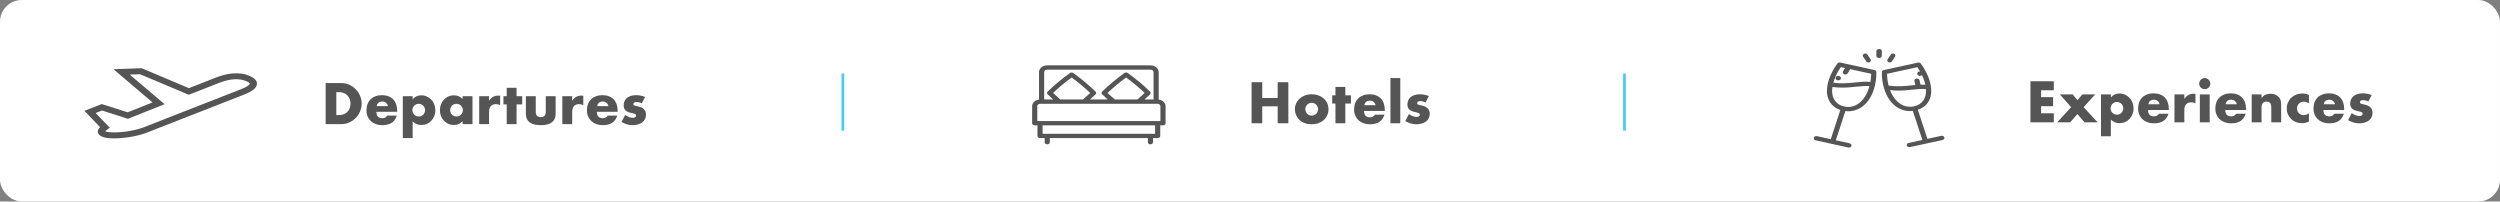 <svg width="918" height="74" viewBox="0 0 918 74" fill="none" xmlns="http://www.w3.org/2000/svg">
<rect x="0" y="0" width="918" height="74" fill="#808080" stroke="none"/>
<rect width="918" height="74" rx="8" fill="white"/>
<path d="M754.16 33.151H749.5V35.671H753.9V38.991H749.5V41.591H754.16V44.911H745.58V29.831H754.16V33.151ZM760.526 39.351L756.366 34.651H761.086L762.846 36.771L764.646 34.651H769.366L765.106 39.351L770.246 44.911H765.446L762.826 41.871L760.186 44.911H755.406L760.526 39.351ZM779.67 39.811C779.67 39.491 779.61 39.191 779.49 38.911C779.383 38.618 779.223 38.364 779.01 38.151C778.797 37.938 778.543 37.771 778.25 37.651C777.97 37.518 777.663 37.451 777.33 37.451C777.01 37.451 776.71 37.511 776.43 37.631C776.15 37.751 775.903 37.918 775.69 38.131C775.49 38.344 775.323 38.598 775.19 38.891C775.07 39.171 775.01 39.471 775.01 39.791C775.01 40.111 775.07 40.411 775.19 40.691C775.31 40.971 775.477 41.218 775.69 41.431C775.903 41.631 776.15 41.798 776.43 41.931C776.723 42.051 777.03 42.111 777.35 42.111C777.67 42.111 777.97 42.051 778.25 41.931C778.53 41.811 778.77 41.644 778.97 41.431C779.183 41.218 779.35 40.971 779.47 40.691C779.603 40.411 779.67 40.118 779.67 39.811ZM775.11 50.031H771.49V34.651H775.11V35.791C775.883 34.818 776.937 34.331 778.27 34.331C779.003 34.331 779.683 34.478 780.31 34.771C780.95 35.051 781.503 35.438 781.97 35.931C782.437 36.424 782.797 37.004 783.05 37.671C783.317 38.338 783.45 39.051 783.45 39.811C783.45 40.571 783.317 41.278 783.05 41.931C782.797 42.584 782.437 43.158 781.97 43.651C781.517 44.144 780.977 44.531 780.35 44.811C779.723 45.091 779.043 45.231 778.31 45.231C777.03 45.231 775.963 44.791 775.11 43.911V50.031ZM793.013 38.291C792.893 37.784 792.647 37.378 792.273 37.071C791.9 36.764 791.447 36.611 790.913 36.611C790.353 36.611 789.893 36.758 789.533 37.051C789.187 37.344 788.967 37.758 788.873 38.291H793.013ZM788.773 40.391C788.773 41.951 789.507 42.731 790.973 42.731C791.76 42.731 792.353 42.411 792.753 41.771H796.253C795.547 44.118 793.78 45.291 790.953 45.291C790.087 45.291 789.293 45.164 788.573 44.911C787.853 44.644 787.233 44.271 786.713 43.791C786.207 43.311 785.813 42.738 785.533 42.071C785.253 41.404 785.113 40.658 785.113 39.831C785.113 38.978 785.247 38.211 785.513 37.531C785.78 36.838 786.16 36.251 786.653 35.771C787.147 35.291 787.74 34.924 788.433 34.671C789.14 34.404 789.933 34.271 790.813 34.271C791.68 34.271 792.46 34.404 793.153 34.671C793.847 34.924 794.433 35.298 794.913 35.791C795.393 36.284 795.76 36.891 796.013 37.611C796.267 38.318 796.393 39.118 796.393 40.011V40.391H788.773ZM798.463 34.651H802.083V36.331C802.469 35.718 802.943 35.251 803.503 34.931C804.063 34.598 804.716 34.431 805.463 34.431C805.556 34.431 805.656 34.431 805.763 34.431C805.883 34.431 806.016 34.444 806.163 34.471V37.931C805.683 37.691 805.163 37.571 804.603 37.571C803.763 37.571 803.129 37.824 802.703 38.331C802.289 38.824 802.083 39.551 802.083 40.511V44.911H798.463V34.651ZM811.399 34.651V44.911H807.779V34.651H811.399ZM807.539 30.711C807.539 30.431 807.592 30.171 807.699 29.931C807.806 29.678 807.952 29.458 808.139 29.271C808.326 29.084 808.539 28.938 808.779 28.831C809.032 28.724 809.299 28.671 809.579 28.671C809.859 28.671 810.119 28.724 810.359 28.831C810.612 28.938 810.832 29.084 811.019 29.271C811.206 29.458 811.352 29.678 811.459 29.931C811.566 30.171 811.619 30.431 811.619 30.711C811.619 30.991 811.566 31.258 811.459 31.511C811.352 31.751 811.206 31.964 811.019 32.151C810.832 32.338 810.612 32.484 810.359 32.591C810.119 32.698 809.859 32.751 809.579 32.751C809.299 32.751 809.032 32.698 808.779 32.591C808.539 32.484 808.326 32.338 808.139 32.151C807.952 31.964 807.806 31.751 807.699 31.511C807.592 31.258 807.539 30.991 807.539 30.711ZM821.373 38.291C821.253 37.784 821.006 37.378 820.633 37.071C820.259 36.764 819.806 36.611 819.273 36.611C818.713 36.611 818.253 36.758 817.893 37.051C817.546 37.344 817.326 37.758 817.233 38.291H821.373ZM817.133 40.391C817.133 41.951 817.866 42.731 819.333 42.731C820.119 42.731 820.713 42.411 821.113 41.771H824.613C823.906 44.118 822.139 45.291 819.313 45.291C818.446 45.291 817.653 45.164 816.933 44.911C816.213 44.644 815.593 44.271 815.073 43.791C814.566 43.311 814.173 42.738 813.893 42.071C813.613 41.404 813.473 40.658 813.473 39.831C813.473 38.978 813.606 38.211 813.873 37.531C814.139 36.838 814.519 36.251 815.013 35.771C815.506 35.291 816.099 34.924 816.793 34.671C817.499 34.404 818.293 34.271 819.173 34.271C820.039 34.271 820.819 34.404 821.513 34.671C822.206 34.924 822.793 35.298 823.273 35.791C823.753 36.284 824.119 36.891 824.373 37.611C824.626 38.318 824.753 39.118 824.753 40.011V40.391H817.133ZM826.822 34.651H830.442V35.951C830.935 35.351 831.435 34.951 831.942 34.751C832.449 34.538 833.042 34.431 833.722 34.431C834.442 34.431 835.055 34.551 835.562 34.791C836.082 35.018 836.522 35.344 836.882 35.771C837.175 36.118 837.375 36.504 837.482 36.931C837.589 37.358 837.642 37.844 837.642 38.391V44.911H834.022V39.731C834.022 39.224 833.982 38.818 833.902 38.511C833.835 38.191 833.709 37.938 833.522 37.751C833.362 37.591 833.182 37.478 832.982 37.411C832.782 37.344 832.569 37.311 832.342 37.311C831.729 37.311 831.255 37.498 830.922 37.871C830.602 38.231 830.442 38.751 830.442 39.431V44.911H826.822V34.651ZM847.843 37.971C847.217 37.544 846.583 37.331 845.943 37.331C845.597 37.331 845.27 37.391 844.963 37.511C844.67 37.631 844.41 37.804 844.183 38.031C843.957 38.244 843.777 38.504 843.643 38.811C843.523 39.104 843.463 39.438 843.463 39.811C843.463 40.171 843.523 40.504 843.643 40.811C843.777 41.104 843.95 41.364 844.163 41.591C844.39 41.804 844.657 41.971 844.963 42.091C845.27 42.211 845.597 42.271 845.943 42.271C846.623 42.271 847.257 42.038 847.843 41.571V44.651C846.95 45.038 846.103 45.231 845.303 45.231C844.557 45.231 843.843 45.104 843.163 44.851C842.497 44.598 841.903 44.238 841.383 43.771C840.877 43.291 840.47 42.724 840.163 42.071C839.857 41.404 839.703 40.664 839.703 39.851C839.703 39.038 839.85 38.298 840.143 37.631C840.437 36.951 840.837 36.371 841.343 35.891C841.85 35.398 842.45 35.018 843.143 34.751C843.85 34.471 844.603 34.331 845.403 34.331C846.283 34.331 847.097 34.518 847.843 34.891V37.971ZM857.408 38.291C857.288 37.784 857.041 37.378 856.668 37.071C856.295 36.764 855.841 36.611 855.308 36.611C854.748 36.611 854.288 36.758 853.928 37.051C853.581 37.344 853.361 37.758 853.268 38.291H857.408ZM853.168 40.391C853.168 41.951 853.901 42.731 855.368 42.731C856.155 42.731 856.748 42.411 857.148 41.771H860.648C859.941 44.118 858.175 45.291 855.348 45.291C854.481 45.291 853.688 45.164 852.968 44.911C852.248 44.644 851.628 44.271 851.108 43.791C850.601 43.311 850.208 42.738 849.928 42.071C849.648 41.404 849.508 40.658 849.508 39.831C849.508 38.978 849.641 38.211 849.908 37.531C850.175 36.838 850.555 36.251 851.048 35.771C851.541 35.291 852.135 34.924 852.828 34.671C853.535 34.404 854.328 34.271 855.208 34.271C856.075 34.271 856.855 34.404 857.548 34.671C858.241 34.924 858.828 35.298 859.308 35.791C859.788 36.284 860.155 36.891 860.408 37.611C860.661 38.318 860.788 39.118 860.788 40.011V40.391H853.168ZM869.657 37.291C868.991 36.944 868.337 36.771 867.697 36.771C867.364 36.771 867.091 36.838 866.877 36.971C866.677 37.104 866.577 37.284 866.577 37.511C866.577 37.631 866.591 37.731 866.617 37.811C866.657 37.878 866.731 37.944 866.837 38.011C866.957 38.078 867.124 38.138 867.337 38.191C867.564 38.244 867.857 38.311 868.217 38.391C869.217 38.591 869.964 38.951 870.457 39.471C870.951 39.978 871.197 40.631 871.197 41.431C871.197 42.031 871.077 42.571 870.837 43.051C870.597 43.531 870.264 43.938 869.837 44.271C869.411 44.591 868.897 44.838 868.297 45.011C867.697 45.198 867.037 45.291 866.317 45.291C864.931 45.291 863.564 44.898 862.217 44.111L863.537 41.551C864.551 42.244 865.511 42.591 866.417 42.591C866.751 42.591 867.024 42.518 867.237 42.371C867.451 42.224 867.557 42.038 867.557 41.811C867.557 41.678 867.537 41.571 867.497 41.491C867.471 41.398 867.404 41.318 867.297 41.251C867.191 41.171 867.031 41.104 866.817 41.051C866.617 40.984 866.351 40.918 866.017 40.851C864.897 40.624 864.111 40.291 863.657 39.851C863.217 39.398 862.997 38.778 862.997 37.991C862.997 37.418 863.104 36.904 863.317 36.451C863.531 35.984 863.837 35.591 864.237 35.271C864.637 34.951 865.117 34.704 865.677 34.531C866.251 34.358 866.884 34.271 867.577 34.271C868.711 34.271 869.811 34.491 870.877 34.931L869.657 37.291Z" fill="#555555"/>
<path fill-rule="evenodd" clip-rule="evenodd" d="M688.993 26.457C688.984 26.104 688.694 25.798 688.282 25.707L679.176 23.712L679.174 23.711L675.744 22.96C675.338 22.87 674.909 23.013 674.688 23.311C673.314 25.162 672.234 27.222 671.564 29.268C670.446 32.682 670.635 35.611 672.113 37.738C672.968 38.969 674.223 39.872 675.773 40.387L672.262 51.105L667.199 49.995C666.689 49.884 666.166 50.136 666.032 50.56C665.897 50.984 666.202 51.418 666.712 51.53L672.683 52.839L678.67 54.151C678.752 54.169 678.833 54.178 678.914 54.178C679.337 54.178 679.724 53.942 679.837 53.586C679.971 53.163 679.667 52.728 679.157 52.617L674.109 51.51L677.619 40.794C677.963 40.833 678.308 40.854 678.65 40.854C682.908 40.854 686.425 37.879 688.057 32.896C688.727 30.849 689.051 28.623 688.993 26.457ZM686.214 32.479C684.822 36.729 681.994 39.266 678.649 39.266C678.162 39.266 677.666 39.212 677.175 39.104C675.703 38.781 674.525 38.035 673.767 36.944C672.869 35.651 672.567 33.945 672.864 31.936C674.139 32.108 675.343 32.175 676.484 32.175C678.362 32.175 680.073 31.999 681.663 31.835H681.663H681.663C683.458 31.651 685.05 31.487 686.466 31.634C686.389 31.919 686.305 32.201 686.214 32.479ZM681.429 30.26C683.319 30.065 685.121 29.881 686.814 30.073C686.988 29.087 687.082 28.084 687.09 27.088L679.368 25.395C679.099 25.8 678.797 26.311 678.488 26.887C678.329 27.183 677.98 27.358 677.615 27.358C677.485 27.358 677.353 27.336 677.227 27.289C676.745 27.11 676.529 26.641 676.743 26.241C676.941 25.872 677.194 25.42 677.47 24.979L675.952 24.647C674.845 26.236 673.97 27.967 673.407 29.685C673.331 29.918 673.262 30.147 673.199 30.374C676.302 30.787 679.012 30.509 681.429 30.26Z" fill="#555555"/>
<path d="M707.321 52.709C707.321 52.709 707.32 52.709 707.32 52.709L701.386 54.004C701.945 53.882 707.322 52.709 707.321 52.709Z" fill="#555555"/>
<path d="M701.429 54.004C701.371 54.017 701.339 54.024 701.339 54.024L701.429 54.004Z" fill="#555555"/>
<path fill-rule="evenodd" clip-rule="evenodd" d="M713.968 50.442C713.834 50.021 713.311 49.769 712.802 49.88L707.742 50.984L704.234 40.321C705.783 39.809 707.037 38.911 707.891 37.687C709.367 35.571 709.557 32.657 708.44 29.26C707.77 27.225 706.69 25.176 705.318 23.334C705.097 23.038 704.668 22.896 704.262 22.985L691.733 25.719C691.322 25.808 691.032 26.113 691.022 26.465C690.97 28.403 691.228 30.39 691.768 32.252C691.774 32.278 691.781 32.304 691.79 32.329C691.844 32.51 691.899 32.691 691.958 32.87C693.589 37.826 697.103 40.786 701.359 40.786H701.36C701.701 40.786 702.045 40.766 702.389 40.726L705.897 51.387L700.852 52.488C700.342 52.599 700.038 53.031 700.173 53.453C700.286 53.807 700.672 54.041 701.095 54.041C701.175 54.041 701.257 54.032 701.339 54.015L707.32 52.709H707.32L713.289 51.407C713.799 51.296 714.103 50.864 713.968 50.442ZM692.925 27.092L704.054 24.663C705.161 26.245 706.036 27.966 706.598 29.675C706.761 30.171 706.893 30.653 706.995 31.121C706.414 31.073 705.823 31.066 705.22 31.085C705.118 30.508 704.967 29.905 704.838 29.438C704.722 29.012 704.21 28.746 703.696 28.843C703.182 28.939 702.86 29.362 702.977 29.788C703.122 30.314 703.236 30.8 703.313 31.216C702.881 31.257 702.444 31.303 702.003 31.349C699.525 31.611 696.736 31.905 693.497 31.427C693.131 30.021 692.936 28.548 692.925 27.092ZM701.359 39.207H701.36C701.846 39.207 702.342 39.153 702.833 39.045C704.303 38.724 705.481 37.981 706.238 36.897C707.01 35.791 707.341 34.38 707.23 32.735C705.764 32.544 704.115 32.718 702.244 32.916L702.243 32.916C700.657 33.083 698.95 33.263 697.068 33.263C696.103 33.263 695.091 33.214 694.027 33.093C695.484 36.935 698.189 39.207 701.359 39.207Z" fill="#555555"/>
<path d="M690 18C689.448 18 689 18.32 689 18.714V20.575C689 20.969 689.448 21.289 690 21.289C690.552 21.289 691 20.969 691 20.575V18.714C691 18.32 690.552 18 690 18Z" fill="#555555"/>
<path d="M686.876 21.77L685.681 20.026C685.428 19.658 684.876 19.535 684.446 19.751C684.016 19.966 683.872 20.44 684.124 20.808L685.319 22.552C685.487 22.797 685.789 22.933 686.099 22.933C686.254 22.933 686.411 22.899 686.554 22.827C686.984 22.611 687.128 22.138 686.876 21.77Z" fill="#555555"/>
<path d="M695.554 19.751C695.124 19.535 694.572 19.658 694.32 20.026L693.124 21.77C692.872 22.138 693.016 22.611 693.446 22.827C693.589 22.899 693.746 22.933 693.901 22.933C694.211 22.933 694.512 22.797 694.681 22.552L695.876 20.807C696.128 20.44 695.984 19.966 695.554 19.751Z" fill="#555555"/>
<path d="M705.954 26.802C705.954 26.801 705.953 26.799 705.952 26.797C705.789 26.369 705.235 26.127 704.71 26.257C704.182 26.388 703.884 26.845 704.043 27.278C704.045 27.282 704.048 27.29 704.049 27.295C704.184 27.644 704.577 27.867 705.001 27.867C705.1 27.867 705.201 27.855 705.3 27.829C705.826 27.694 706.119 27.234 705.954 26.802Z" fill="#555555"/>
<path d="M675 29.511C675.552 29.511 676 29.143 676 28.689C676 28.235 675.552 27.867 675 27.867C674.448 27.867 674 28.235 674 28.689C674 29.143 674.448 29.511 675 29.511Z" fill="#555555"/>
<path d="M596.5 27.5V47.5" stroke="#43CFF3" stroke-linecap="square"/>
<path d="M463.5 35.997H469.16V30.177H473.08V45.257H469.16V39.037H463.5V45.257H459.58V30.177H463.5V35.997ZM479.32 40.077C479.32 40.424 479.38 40.744 479.5 41.037C479.633 41.317 479.8 41.564 480 41.777C480.213 41.99 480.46 42.157 480.74 42.277C481.033 42.397 481.34 42.457 481.66 42.457C481.98 42.457 482.28 42.397 482.56 42.277C482.853 42.157 483.1 41.99 483.3 41.777C483.513 41.564 483.68 41.317 483.8 41.037C483.933 40.744 484 40.431 484 40.097C484 39.777 483.933 39.477 483.8 39.197C483.68 38.904 483.513 38.651 483.3 38.437C483.1 38.224 482.853 38.057 482.56 37.937C482.28 37.817 481.98 37.757 481.66 37.757C481.34 37.757 481.033 37.817 480.74 37.937C480.46 38.057 480.213 38.224 480 38.437C479.8 38.651 479.633 38.897 479.5 39.177C479.38 39.457 479.32 39.757 479.32 40.077ZM475.5 40.037C475.5 39.277 475.653 38.571 475.96 37.917C476.267 37.251 476.693 36.677 477.24 36.197C477.787 35.704 478.433 35.317 479.18 35.037C479.94 34.757 480.767 34.617 481.66 34.617C482.54 34.617 483.353 34.757 484.1 35.037C484.86 35.304 485.513 35.684 486.06 36.177C486.62 36.657 487.053 37.237 487.36 37.917C487.667 38.584 487.82 39.324 487.82 40.137C487.82 40.95 487.66 41.697 487.34 42.377C487.033 43.044 486.607 43.624 486.06 44.117C485.513 44.597 484.853 44.971 484.08 45.237C483.32 45.504 482.493 45.637 481.6 45.637C480.72 45.637 479.907 45.504 479.16 45.237C478.413 44.971 477.767 44.59 477.22 44.097C476.687 43.604 476.267 43.017 475.96 42.337C475.653 41.644 475.5 40.877 475.5 40.037ZM494.003 38.017V45.257H490.383V38.017H489.183V34.997H490.383V31.917H494.003V34.997H496.063V38.017H494.003ZM505.119 38.637C504.999 38.13 504.752 37.724 504.379 37.417C504.006 37.111 503.552 36.957 503.019 36.957C502.459 36.957 501.999 37.104 501.639 37.397C501.292 37.691 501.072 38.104 500.979 38.637H505.119ZM500.879 40.737C500.879 42.297 501.612 43.077 503.079 43.077C503.866 43.077 504.459 42.757 504.859 42.117H508.359C507.652 44.464 505.886 45.637 503.059 45.637C502.192 45.637 501.399 45.511 500.679 45.257C499.959 44.99 499.339 44.617 498.819 44.137C498.312 43.657 497.919 43.084 497.639 42.417C497.359 41.751 497.219 41.004 497.219 40.177C497.219 39.324 497.352 38.557 497.619 37.877C497.886 37.184 498.266 36.597 498.759 36.117C499.252 35.637 499.846 35.27 500.539 35.017C501.246 34.751 502.039 34.617 502.919 34.617C503.786 34.617 504.566 34.751 505.259 35.017C505.952 35.27 506.539 35.644 507.019 36.137C507.499 36.63 507.866 37.237 508.119 37.957C508.372 38.664 508.499 39.464 508.499 40.357V40.737H500.879ZM514.188 28.657V45.257H510.568V28.657H514.188ZM523.462 37.637C522.795 37.291 522.142 37.117 521.502 37.117C521.169 37.117 520.895 37.184 520.682 37.317C520.482 37.45 520.382 37.63 520.382 37.857C520.382 37.977 520.395 38.077 520.422 38.157C520.462 38.224 520.535 38.291 520.642 38.357C520.762 38.424 520.929 38.484 521.142 38.537C521.369 38.59 521.662 38.657 522.022 38.737C523.022 38.937 523.769 39.297 524.262 39.817C524.755 40.324 525.002 40.977 525.002 41.777C525.002 42.377 524.882 42.917 524.642 43.397C524.402 43.877 524.069 44.284 523.642 44.617C523.215 44.937 522.702 45.184 522.102 45.357C521.502 45.544 520.842 45.637 520.122 45.637C518.735 45.637 517.369 45.244 516.022 44.457L517.342 41.897C518.355 42.59 519.315 42.937 520.222 42.937C520.555 42.937 520.829 42.864 521.042 42.717C521.255 42.571 521.362 42.384 521.362 42.157C521.362 42.024 521.342 41.917 521.302 41.837C521.275 41.744 521.209 41.664 521.102 41.597C520.995 41.517 520.835 41.45 520.622 41.397C520.422 41.331 520.155 41.264 519.822 41.197C518.702 40.971 517.915 40.637 517.462 40.197C517.022 39.744 516.802 39.124 516.802 38.337C516.802 37.764 516.909 37.251 517.122 36.797C517.335 36.331 517.642 35.937 518.042 35.617C518.442 35.297 518.922 35.05 519.482 34.877C520.055 34.704 520.689 34.617 521.382 34.617C522.515 34.617 523.615 34.837 524.682 35.277L523.462 37.637Z" fill="#555555"/>
<path fill-rule="evenodd" clip-rule="evenodd" d="M425.471 26.5V36.559C426.901 36.741 428 37.771 428 39.012V45.239C428 45.673 427.577 46.026 427.055 46.026H426.042V49.91C426.042 50.344 425.619 50.697 425.097 50.697H423.391V52.213C423.391 52.648 422.968 53 422.446 53C421.924 53 421.501 52.648 421.501 52.213V50.697H385.499V52.213C385.499 52.648 385.076 53 384.554 53C384.032 53 383.609 52.648 383.609 52.213V50.697H381.903C381.381 50.697 380.958 50.344 380.958 49.91V46.026H379.945C379.423 46.026 379 45.673 379 45.239V39.012C379 37.771 380.099 36.741 381.529 36.56V26.5C381.529 25.122 382.875 24 384.53 24H422.47C424.125 24 425.471 25.122 425.471 26.5ZM384.53 25.575C383.917 25.575 383.419 25.99 383.419 26.5V36.531H386.737C386.077 35.939 385.405 35.316 384.71 34.65C384.4 34.354 384.4 33.913 384.71 33.617C387.444 31 389.733 29.093 392.875 26.815C393.231 26.558 393.761 26.558 394.116 26.815C397.259 29.093 399.548 31 402.282 33.617C402.592 33.913 402.592 34.354 402.282 34.65C401.587 35.316 400.915 35.939 400.254 36.531H406.745C406.085 35.939 405.413 35.316 404.717 34.65C404.408 34.354 404.408 33.913 404.717 33.617C407.452 30.999 409.741 29.092 412.883 26.815C413.239 26.558 413.768 26.558 414.124 26.815C417.266 29.092 419.555 30.999 422.29 33.617C422.599 33.913 422.599 34.354 422.29 34.65C421.594 35.316 420.922 35.939 420.262 36.531H423.581V26.5C423.581 25.99 423.082 25.575 422.47 25.575H384.53ZM409.353 36.531C408.483 35.788 407.605 34.998 406.688 34.134C408.947 32.004 410.947 30.338 413.503 28.456C416.059 30.338 418.06 32.004 420.32 34.134C419.402 34.998 418.524 35.788 417.654 36.531H409.353ZM386.68 34.134C387.597 34.998 388.476 35.788 389.346 36.531H397.647C398.516 35.788 399.395 34.998 400.312 34.134C398.053 32.005 396.052 30.338 393.496 28.456C390.94 30.338 388.939 32.005 386.68 34.134ZM424.152 49.122H382.848V46.026H424.152V49.122ZM380.89 44.451H426.11V39.012C426.11 38.512 425.621 38.106 425.021 38.106H381.979C381.379 38.106 380.89 38.512 380.89 39.012V44.451Z" fill="#555555"/>
<path d="M309.5 27.5V47.5" stroke="#43CFF3" stroke-linecap="square"/>
<g clip-path="url(#clip0)">
<path fill-rule="evenodd" clip-rule="evenodd" d="M79.452 28.421C82.837 27.097 87.788 25.966 92.145 28.096C94.044 29.024 94.395 30.093 94.355 30.826C94.278 32.24 92.726 33.52 89.61 34.738L53.536 48.847C51.181 49.768 47.415 50.511 43.941 50.742C43.189 50.791 42.488 50.816 41.839 50.816C38.674 50.816 36.745 50.225 36.092 49.051C35.592 48.152 36.143 47.296 36.75 46.688L31 40.7L37.363 38.211L46.866 41.245L56 37.605L41.667 25.419L52.004 25.047L69.36 32.368L79.452 28.421ZM52.434 46.864L88.508 32.755C91.67 31.519 91.749 30.734 91.749 30.726C91.755 30.612 91.516 30.32 90.832 29.986L90.832 29.986C88.116 28.659 84.658 28.799 80.554 30.404L69.317 34.799L51.438 27.257L47.653 27.393L60.434 38.261L46.978 43.621L37.465 40.585L35.12 41.502L40.298 46.896L39.361 47.587C38.962 47.882 38.745 48.092 38.629 48.225C39.193 48.478 40.882 48.777 44.042 48.539C47.133 48.306 50.427 47.649 52.434 46.864Z" fill="#555555"/>
<path d="M123.5 42.261H124.4C125.08 42.261 125.687 42.154 126.22 41.941C126.753 41.727 127.2 41.434 127.56 41.061C127.933 40.687 128.213 40.247 128.4 39.741C128.6 39.221 128.7 38.654 128.7 38.041C128.7 37.441 128.6 36.881 128.4 36.361C128.2 35.841 127.913 35.394 127.54 35.021C127.18 34.647 126.733 34.354 126.2 34.141C125.667 33.927 125.067 33.821 124.4 33.821H123.5V42.261ZM119.58 30.501H125.38C126.407 30.501 127.367 30.707 128.26 31.121C129.167 31.534 129.953 32.087 130.62 32.781C131.3 33.461 131.833 34.261 132.22 35.181C132.607 36.087 132.8 37.041 132.8 38.041C132.8 39.027 132.607 39.981 132.22 40.901C131.847 41.807 131.32 42.607 130.64 43.301C129.973 43.994 129.187 44.547 128.28 44.961C127.387 45.374 126.42 45.581 125.38 45.581H119.58V30.501ZM142.463 38.961C142.343 38.454 142.096 38.047 141.723 37.741C141.349 37.434 140.896 37.281 140.363 37.281C139.803 37.281 139.343 37.427 138.983 37.721C138.636 38.014 138.416 38.427 138.323 38.961H142.463ZM138.223 41.061C138.223 42.621 138.956 43.401 140.423 43.401C141.209 43.401 141.803 43.081 142.203 42.441H145.703C144.996 44.787 143.229 45.961 140.403 45.961C139.536 45.961 138.743 45.834 138.023 45.581C137.303 45.314 136.683 44.941 136.163 44.461C135.656 43.981 135.263 43.407 134.983 42.741C134.703 42.074 134.563 41.327 134.563 40.501C134.563 39.647 134.696 38.881 134.963 38.201C135.229 37.507 135.609 36.921 136.103 36.441C136.596 35.961 137.189 35.594 137.883 35.341C138.589 35.074 139.383 34.941 140.263 34.941C141.129 34.941 141.909 35.074 142.603 35.341C143.296 35.594 143.883 35.967 144.363 36.461C144.843 36.954 145.209 37.561 145.463 38.281C145.716 38.987 145.843 39.787 145.843 40.681V41.061H138.223ZM156.092 40.481C156.092 40.161 156.032 39.861 155.912 39.581C155.805 39.287 155.645 39.034 155.432 38.821C155.219 38.607 154.965 38.441 154.672 38.321C154.392 38.187 154.085 38.121 153.752 38.121C153.432 38.121 153.132 38.181 152.852 38.301C152.572 38.421 152.325 38.587 152.112 38.801C151.912 39.014 151.745 39.267 151.612 39.561C151.492 39.841 151.432 40.141 151.432 40.461C151.432 40.781 151.492 41.081 151.612 41.361C151.732 41.641 151.899 41.887 152.112 42.101C152.325 42.301 152.572 42.467 152.852 42.601C153.145 42.721 153.452 42.781 153.772 42.781C154.092 42.781 154.392 42.721 154.672 42.601C154.952 42.481 155.192 42.314 155.392 42.101C155.605 41.887 155.772 41.641 155.892 41.361C156.025 41.081 156.092 40.787 156.092 40.481ZM151.532 50.701H147.912V35.321H151.532V36.461C152.305 35.487 153.359 35.001 154.692 35.001C155.425 35.001 156.105 35.147 156.732 35.441C157.372 35.721 157.925 36.107 158.392 36.601C158.859 37.094 159.219 37.674 159.472 38.341C159.739 39.007 159.872 39.721 159.872 40.481C159.872 41.241 159.739 41.947 159.472 42.601C159.219 43.254 158.859 43.827 158.392 44.321C157.939 44.814 157.399 45.201 156.772 45.481C156.145 45.761 155.465 45.901 154.732 45.901C153.452 45.901 152.385 45.461 151.532 44.581V50.701ZM165.295 40.421C165.295 40.754 165.355 41.067 165.475 41.361C165.595 41.641 165.755 41.887 165.955 42.101C166.169 42.314 166.415 42.481 166.695 42.601C166.989 42.721 167.302 42.781 167.635 42.781C167.955 42.781 168.255 42.721 168.535 42.601C168.829 42.481 169.075 42.314 169.275 42.101C169.489 41.887 169.655 41.641 169.775 41.361C169.909 41.081 169.975 40.781 169.975 40.461C169.975 40.141 169.909 39.841 169.775 39.561C169.655 39.267 169.489 39.014 169.275 38.801C169.075 38.587 168.829 38.421 168.535 38.301C168.255 38.181 167.955 38.121 167.635 38.121C167.302 38.121 166.989 38.181 166.695 38.301C166.415 38.421 166.169 38.587 165.955 38.801C165.755 39.014 165.595 39.261 165.475 39.541C165.355 39.807 165.295 40.101 165.295 40.421ZM169.855 35.321H173.495V45.581H169.855V44.441C169.082 45.414 168.035 45.901 166.715 45.901C165.969 45.901 165.282 45.767 164.655 45.501C164.029 45.221 163.482 44.834 163.015 44.341C162.549 43.847 162.182 43.267 161.915 42.601C161.662 41.934 161.535 41.207 161.535 40.421C161.535 39.687 161.662 38.994 161.915 38.341C162.169 37.674 162.522 37.094 162.975 36.601C163.429 36.107 163.969 35.721 164.595 35.441C165.222 35.147 165.915 35.001 166.675 35.001C167.955 35.001 169.015 35.447 169.855 36.341V35.321ZM175.959 35.321H179.579V37.001C179.965 36.387 180.439 35.921 180.999 35.601C181.559 35.267 182.212 35.101 182.959 35.101C183.052 35.101 183.152 35.101 183.259 35.101C183.379 35.101 183.512 35.114 183.659 35.141V38.601C183.179 38.361 182.659 38.241 182.099 38.241C181.259 38.241 180.625 38.494 180.199 39.001C179.785 39.494 179.579 40.221 179.579 41.181V45.581H175.959V35.321ZM189.686 38.341V45.581H186.066V38.341H184.866V35.321H186.066V32.241H189.686V35.321H191.746V38.341H189.686ZM196.727 35.321V41.101C196.727 42.367 197.341 43.001 198.567 43.001C199.794 43.001 200.407 42.367 200.407 41.101V35.321H204.027V41.801C204.027 43.187 203.567 44.227 202.647 44.921C201.741 45.614 200.381 45.961 198.567 45.961C196.754 45.961 195.387 45.614 194.467 44.921C193.561 44.227 193.107 43.187 193.107 41.801V35.321H196.727ZM206.486 35.321H210.106V37.001C210.493 36.387 210.966 35.921 211.526 35.601C212.086 35.267 212.739 35.101 213.486 35.101C213.579 35.101 213.679 35.101 213.786 35.101C213.906 35.101 214.039 35.114 214.186 35.141V38.601C213.706 38.361 213.186 38.241 212.626 38.241C211.786 38.241 211.153 38.494 210.726 39.001C210.313 39.494 210.106 40.221 210.106 41.181V45.581H206.486V35.321ZM223.42 38.961C223.3 38.454 223.053 38.047 222.68 37.741C222.306 37.434 221.853 37.281 221.32 37.281C220.76 37.281 220.3 37.427 219.94 37.721C219.593 38.014 219.373 38.427 219.28 38.961H223.42ZM219.18 41.061C219.18 42.621 219.913 43.401 221.38 43.401C222.166 43.401 222.76 43.081 223.16 42.441H226.66C225.953 44.787 224.186 45.961 221.36 45.961C220.493 45.961 219.7 45.834 218.98 45.581C218.26 45.314 217.64 44.941 217.12 44.461C216.613 43.981 216.22 43.407 215.94 42.741C215.66 42.074 215.52 41.327 215.52 40.501C215.52 39.647 215.653 38.881 215.92 38.201C216.186 37.507 216.566 36.921 217.06 36.441C217.553 35.961 218.146 35.594 218.84 35.341C219.546 35.074 220.34 34.941 221.22 34.941C222.086 34.941 222.866 35.074 223.56 35.341C224.253 35.594 224.84 35.967 225.32 36.461C225.8 36.954 226.166 37.561 226.42 38.281C226.673 38.987 226.8 39.787 226.8 40.681V41.061H219.18ZM235.669 37.961C235.002 37.614 234.349 37.441 233.709 37.441C233.376 37.441 233.102 37.507 232.889 37.641C232.689 37.774 232.589 37.954 232.589 38.181C232.589 38.301 232.602 38.401 232.629 38.481C232.669 38.547 232.742 38.614 232.849 38.681C232.969 38.747 233.136 38.807 233.349 38.861C233.576 38.914 233.869 38.981 234.229 39.061C235.229 39.261 235.976 39.621 236.469 40.141C236.962 40.647 237.209 41.301 237.209 42.101C237.209 42.701 237.089 43.241 236.849 43.721C236.609 44.201 236.276 44.607 235.849 44.941C235.422 45.261 234.909 45.507 234.309 45.681C233.709 45.867 233.049 45.961 232.329 45.961C230.942 45.961 229.576 45.567 228.229 44.781L229.549 42.221C230.562 42.914 231.522 43.261 232.429 43.261C232.762 43.261 233.036 43.187 233.249 43.041C233.462 42.894 233.569 42.707 233.569 42.481C233.569 42.347 233.549 42.241 233.509 42.161C233.482 42.067 233.416 41.987 233.309 41.921C233.202 41.841 233.042 41.774 232.829 41.721C232.629 41.654 232.362 41.587 232.029 41.521C230.909 41.294 230.122 40.961 229.669 40.521C229.229 40.067 229.009 39.447 229.009 38.661C229.009 38.087 229.116 37.574 229.329 37.121C229.542 36.654 229.849 36.261 230.249 35.941C230.649 35.621 231.129 35.374 231.689 35.201C232.262 35.027 232.896 34.941 233.589 34.941C234.722 34.941 235.822 35.161 236.889 35.601L235.669 37.961Z" fill="#555555"/>
</g>
<defs>
<clipPath id="clip0">
<rect x="31" y="24" width="207" height="27" fill="white"/>
</clipPath>
</defs>
</svg>
